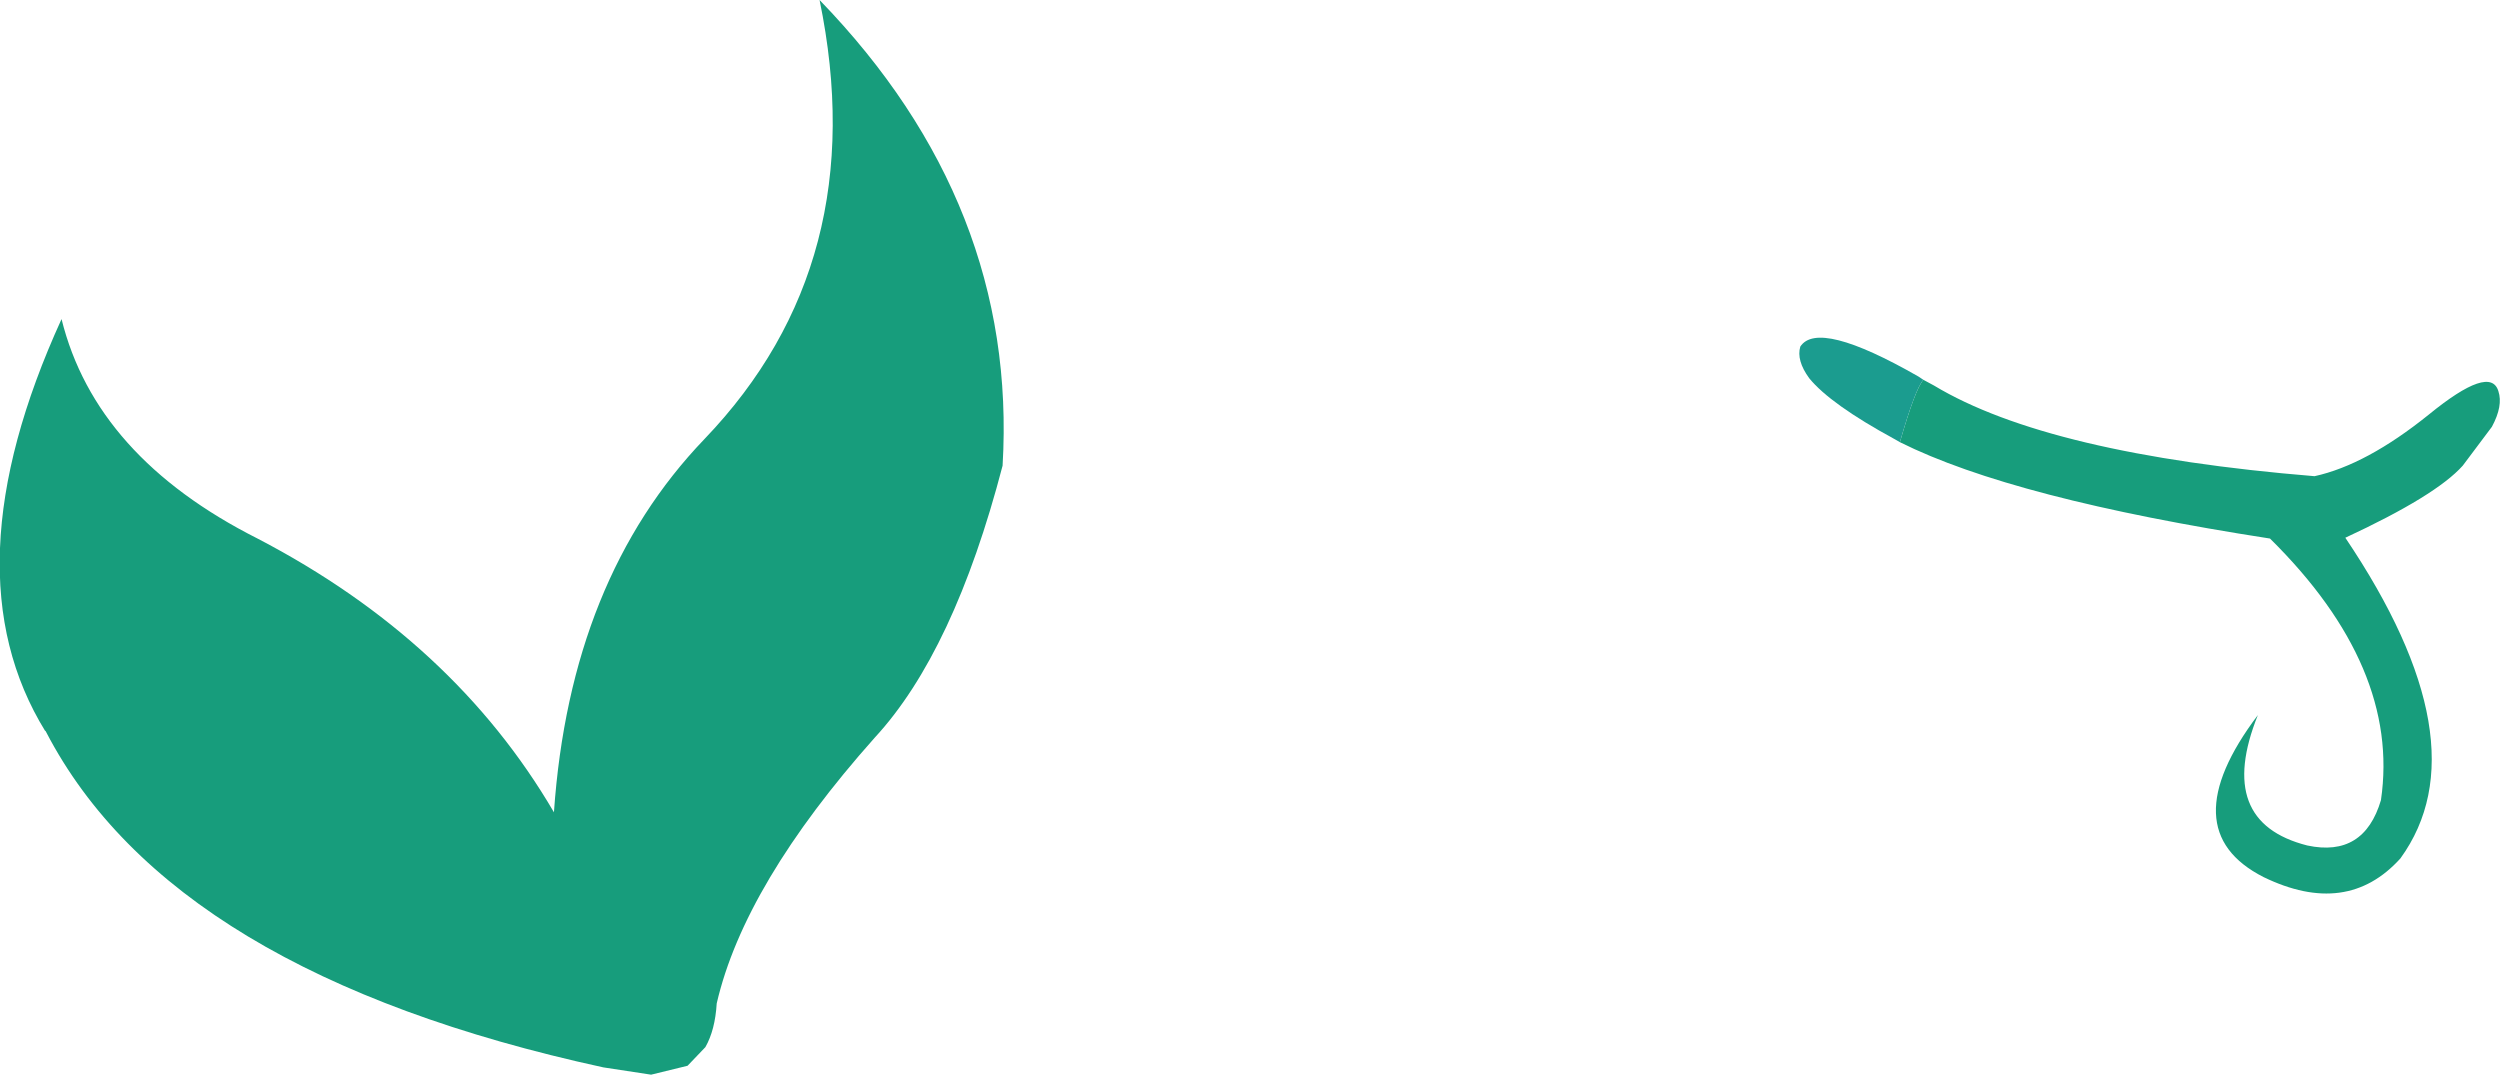 <?xml version="1.0" encoding="UTF-8" standalone="no"?>
<svg xmlns:xlink="http://www.w3.org/1999/xlink" height="66.35px" width="154.35px" xmlns="http://www.w3.org/2000/svg">
  <g transform="matrix(1.0, 0.0, 0.0, 1.0, 0.0, 0.0)">
    <path d="M118.75 23.45 L119.4 23.8 Q126.45 28.05 142.9 29.4 146.1 28.7 149.95 25.6 153.75 22.5 154.25 24.15 154.55 25.05 153.85 26.35 L152.05 28.75 Q150.4 30.6 144.8 33.2 153.35 45.9 148.2 53.0 144.9 56.65 139.75 54.15 134.05 51.25 139.4 44.15 136.75 50.75 142.45 52.2 145.95 52.95 147.0 49.4 148.2 41.2 140.15 33.25 124.3 30.8 117.3 27.3 118.25 24.0 118.75 23.45 M2.8 45.15 Q-3.3 35.25 3.8 19.7 5.9 28.2 15.9 33.25 28.0 39.55 34.2 50.15 35.2 35.75 43.5 27.1 53.95 16.2 50.6 0.0 62.85 12.65 61.9 28.75 58.9 40.25 54.0 45.55 45.95 54.6 44.25 61.95 44.15 63.6 43.55 64.65 L42.45 65.8 40.2 66.35 37.25 65.9 Q10.6 60.1 2.85 45.2 L2.8 45.1 2.8 45.15" fill="#179d7c" fill-rule="evenodd" stroke="none"/>
    <path d="M118.75 23.45 Q118.25 24.0 117.3 27.3 L116.95 27.1 Q113.0 24.95 111.7 23.35 110.9 22.25 111.15 21.4 112.25 19.7 118.45 23.25 L118.75 23.45" fill="#1b9c8f" fill-rule="evenodd" stroke="none"/>
  </g>
</svg>
